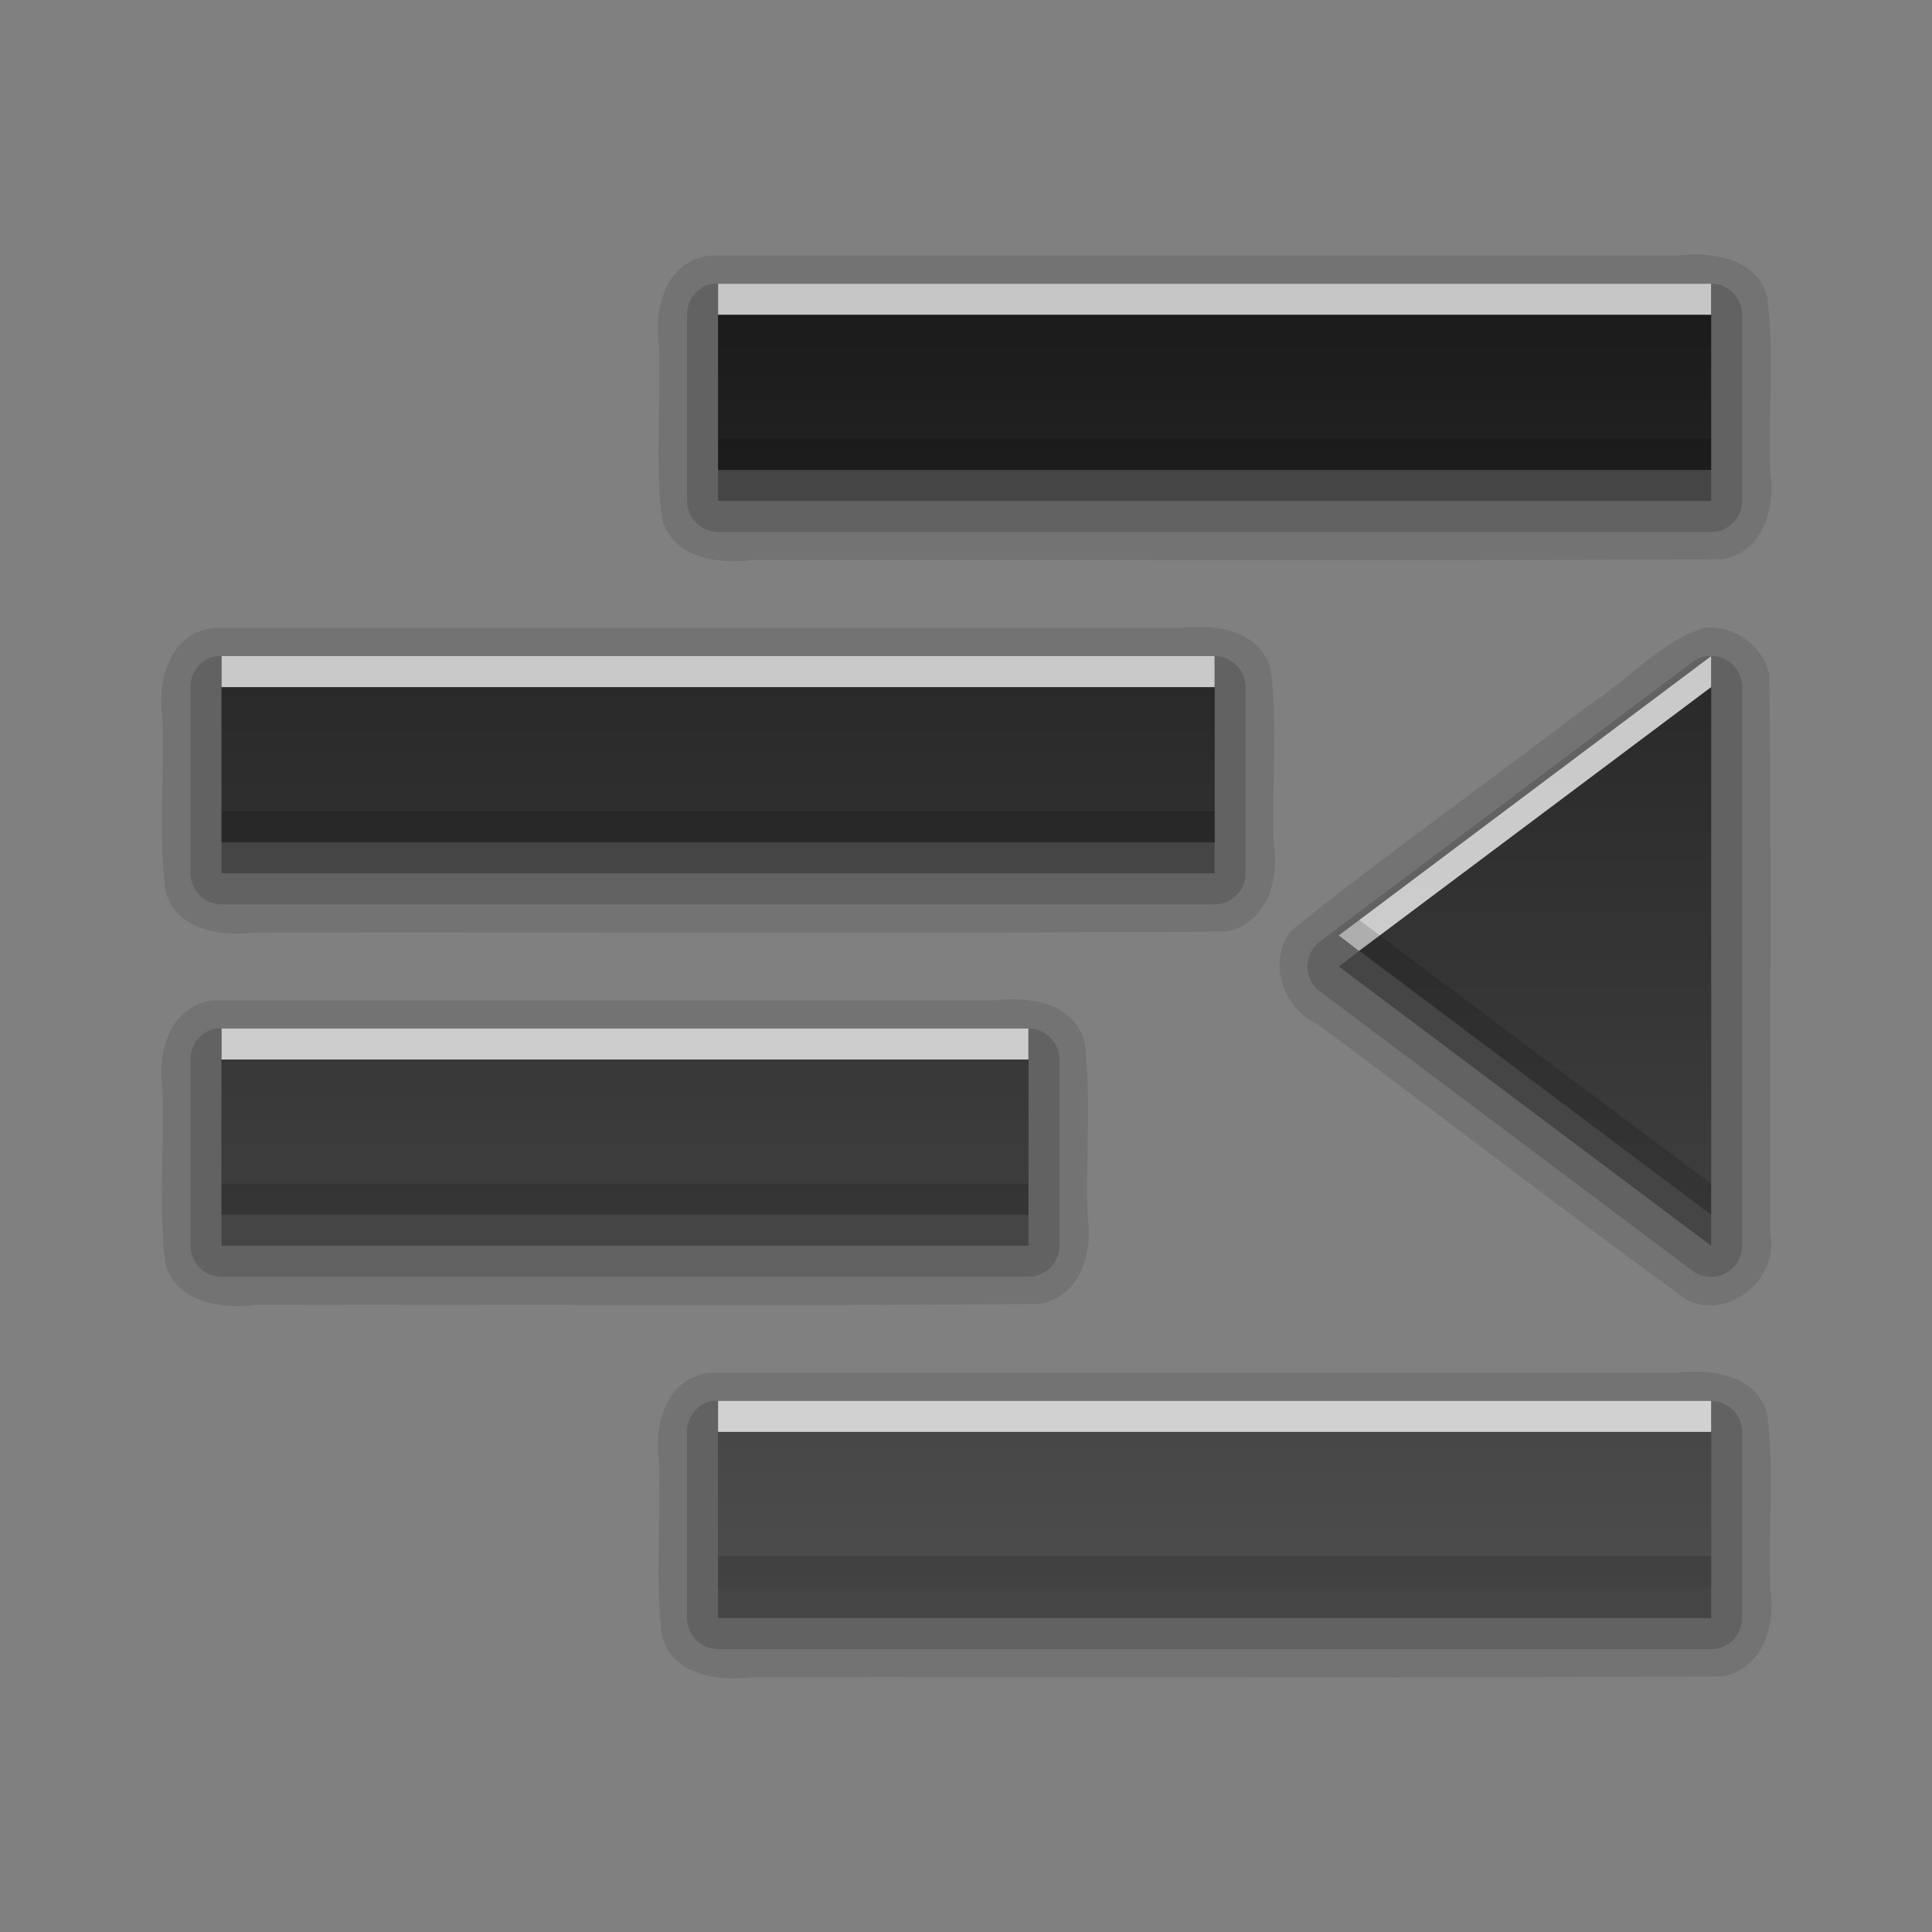 <?xml version="1.0" encoding="UTF-8" standalone="no"?>
<svg
   xmlns:dc="http://purl.org/dc/elements/1.1/"
   xmlns:cc="http://creativecommons.org/ns#"
   xmlns:rdf="http://www.w3.org/1999/02/22-rdf-syntax-ns#"
   xmlns:svg="http://www.w3.org/2000/svg"
   xmlns="http://www.w3.org/2000/svg"
   xmlns:xlink="http://www.w3.org/1999/xlink"
   xmlns:sodipodi="http://sodipodi.sourceforge.net/DTD/sodipodi-0.dtd"
   xmlns:inkscape="http://www.inkscape.org/namespaces/inkscape"
   height="96"
   width="96"
   id="svg2"
   version="1.1"
   inkscape:version="0.91 r13725"
   sodipodi:docname="format-indent-less.svg">
  <rect width="100%" height="100%" fill="#808080" stroke="none"/>
  <sodipodi:namedview
     pagecolor="#ffffff"
     bordercolor="#666666"
     borderopacity="1"
     objecttolerance="10"
     gridtolerance="10"
     guidetolerance="10"
     inkscape:pageopacity="0"
     inkscape:pageshadow="2"
     inkscape:window-width="760"
     inkscape:window-height="480"
     id="namedview66"
     showgrid="false"
     inkscape:zoom="2.4583333"
     inkscape:cx="9.559322"
     inkscape:cy="47.999999"
     inkscape:window-x="604"
     inkscape:window-y="49"
     inkscape:window-maximized="0"
     inkscape:current-layer="svg2" />
  <defs
     id="defs4">
    <linearGradient
       x2="0"
       y1="92.54"
       y2="7.02"
       gradientUnits="userSpaceOnUse"
       id="ButtonShadow-0"
       gradientTransform="matrix(1.006 0 0 0.994 100 0)">
      <stop
         stop-color="#000000"
         stop-opacity="1"
         id="stop7" />
      <stop
         stop-color="#000000"
         stop-opacity="0.588"
         offset="1"
         id="stop9" />
    </linearGradient>
    <linearGradient
       x2="0"
       xlink:href="#ButtonShadow-0"
       y1="6.132"
       y2="90.24"
       gradientUnits="userSpaceOnUse"
       id="linearGradient3780"
       gradientTransform="matrix(1.024 0 0 -1.012 -1.143 98.07)" />
    <linearGradient
       x2="0"
       xlink:href="#ButtonShadow-0"
       y1="6.132"
       y2="90.24"
       gradientUnits="userSpaceOnUse"
       id="linearGradient3721"
       gradientTransform="matrix(1 0 0 -1 0 97)" />
    <radialGradient
       cy="90.17"
       r="42"
       gradientUnits="userSpaceOnUse"
       id="radialGradient3619-3"
       cx="48"
       gradientTransform="matrix(1.157 0 0 0.996 -7.551 0.197)">
      <stop
         stop-color="#ffffff"
         stop-opacity="1"
         id="stop14" />
      <stop
         stop-color="#ffffff"
         stop-opacity="0"
         offset="1"
         id="stop16" />
    </radialGradient>
    <linearGradient
       x2="0"
       y1="4"
       y2="18.04"
       gradientUnits="userSpaceOnUse"
       id="linearGradient3042"
       gradientTransform="matrix(3,0,0,3,15,16)">
      <stop
         stop-color="#1a1a1a"
         stop-opacity="1"
         id="stop19" />
      <stop
         stop-color="#4d4d4d"
         stop-opacity="1"
         offset="1"
         id="stop21" />
    </linearGradient>
    <rect
       x="6"
       rx="6"
       y="6"
       fill="#000000"
       fill-opacity="1"
       stroke="none"
       fill-rule="nonzero"
       height="84"
       id="SVGCleanerId_0"
       opacity="0.6"
       width="84" />
  </defs>
  <g
     id="g3440"
     transform="matrix(1.542,0,0,1.542,-25.999,-29.079)">
    <path
       d="m 39.719,27.094 c -1.387,0.177 -1.804,1.683 -1.625,2.875 0.066,1.859 -0.13,3.761 0.094,5.594 0.331,1.273 1.793,1.484 2.919,1.344 10.421,-0.021 20.856,0.042 31.268,-0.031 1.307,-0.241 1.72,-1.675 1.531,-2.843 -0.066,-1.859 0.13,-3.761 -0.094,-5.594 -0.331,-1.273 -1.793,-1.484 -2.919,-1.344 -10.392,0 -20.783,0 -31.175,0 z m -16,12 c -1.387,0.177 -1.804,1.683 -1.625,2.875 0.066,1.859 -0.13,3.761 0.094,5.594 0.331,1.273 1.793,1.484 2.919,1.344 10.421,-0.021 20.856,0.042 31.268,-0.031 1.307,-0.241 1.72,-1.675 1.531,-2.843 -0.066,-1.859 0.13,-3.761 -0.094,-5.594 -0.331,-1.273 -1.793,-1.484 -2.919,-1.344 -10.392,0 -20.783,0 -31.175,0 z m 48.031,0 c -1.435,0.481 -2.484,1.726 -3.752,2.533 -3.161,2.419 -6.443,4.736 -9.529,7.217 -0.783,1.008 -0.272,2.498 0.849,3.019 3.973,2.953 7.9,5.978 11.901,8.887 1.368,0.668 2.985,-0.704 2.688,-2.165 -0.021,-5.996 0.042,-12.002 -0.031,-17.991 -0.212,-0.96 -1.151,-1.608 -2.125,-1.5 z m -48.031,12 c -1.387,0.177 -1.804,1.683 -1.625,2.875 0.066,1.859 -0.13,3.761 0.094,5.594 0.331,1.273 1.793,1.484 2.919,1.344 8.421,-0.021 16.856,0.042 25.268,-0.031 1.307,-0.241 1.72,-1.675 1.531,-2.843 -0.066,-1.859 0.13,-3.761 -0.094,-5.594 -0.331,-1.273 -1.793,-1.484 -2.919,-1.344 -8.392,0 -16.783,0 -25.175,0 z m 16,12 c -1.387,0.177 -1.804,1.683 -1.625,2.875 0.066,1.859 -0.13,3.761 0.094,5.594 0.331,1.273 1.793,1.484 2.919,1.344 10.421,-0.021 20.856,0.042 31.268,-0.031 1.307,-0.241 1.72,-1.675 1.531,-2.843 -0.066,-1.859 0.13,-3.761 -0.094,-5.594 -0.331,-1.273 -1.793,-1.484 -2.919,-1.344 -10.392,0 -20.783,0 -31.175,0 z"
       inkscape:connector-curvature="0"
       id="path42"
       style="opacity:0.1;fill:black;fill-opacity:1;stroke:none" />
    <path
       d="M 39.812,28 A 1.005,1.005 0 0 0 39,29 l 0,6 a 1.005,1.005 0 0 0 1,1 l 32,0 a 1.005,1.005 0 0 0 1,-1 l 0,-6 a 1.005,1.005 0 0 0 -1,-1 l -32,0 a 1.005,1.005 0 0 0 -0.188,0 z m -16,12 A 1.005,1.005 0 0 0 23,41 l 0,6 a 1.005,1.005 0 0 0 1,1 l 32,0 a 1.005,1.005 0 0 0 1,-1 l 0,-6 a 1.005,1.005 0 0 0 -1,-1 l -32,0 a 1.005,1.005 0 0 0 -0.188,0 z m 48.062,0 a 1.005,1.005 0 0 0 -0.469,0.188 l -12,9 a 1.005,1.005 0 0 0 0,1.625 l 12,9 A 1.005,1.005 0 0 0 73,59 L 73,41 A 1.005,1.005 0 0 0 71.875,40 Z M 23.812,52 A 1.005,1.005 0 0 0 23,53 l 0,6 a 1.005,1.005 0 0 0 1,1 l 26,0 a 1.005,1.005 0 0 0 1,-1 l 0,-6 a 1.005,1.005 0 0 0 -1,-1 l -26,0 a 1.005,1.005 0 0 0 -0.188,0 z m 16,12 A 1.005,1.005 0 0 0 39,65 l 0,6 a 1.005,1.005 0 0 0 1,1 l 32,0 a 1.005,1.005 0 0 0 1,-1 l 0,-6 a 1.005,1.005 0 0 0 -1,-1 l -32,0 a 1.005,1.005 0 0 0 -0.188,0 z"
       id="path44"
       inkscape:connector-curvature="0"
       style="opacity:0.15;fill:black;fill-opacity:1;stroke:none" />
    <path
       d="m 40,29 0,6 32,0 0,-6 z m -16,12 0,6 32,0 0,-6 z m 48,0 -12,9 12,9 z m -48,12 0,6 26,0 0,-6 z m 16,12 0,6 32,0 0,-6 z"
       inkscape:connector-curvature="0"
       id="path46"
       style="opacity:0.3;fill:black;fill-opacity:1;stroke:none" />
    <path
       d="m 40,28 0,6 32,0 0,-6 z m -16,12 0,6 32,0 0,-6 z m 48,0 -12,9 12,9 z m -48,12 0,6 26,0 0,-6 z m 16,12 0,6 32,0 0,-6 z"
       inkscape:connector-curvature="0"
       id="path60"
       style="fill:url(#linearGradient3042);fill-opacity:1;stroke:none" />
    <path
       d="m 40,28 0,1 32,0 0,-1 -32,0 z m -16,12 0,1 32,0 0,-1 -32,0 z m 48,0 -12,9 0.656,0.5 L 72,41 72,40 Z m -48,12 0,1 26,0 0,-1 -26,0 z m 16,12 0,1 32,0 0,-1 -32,0 z"
       inkscape:connector-curvature="0"
       id="path62"
       style="opacity:0.75;fill:white;fill-opacity:1;stroke:none" />
    <path
       d="m 40,33 0,1 32,0 0,-1 -32,0 z m -16,12 0,1 32,0 0,-1 -32,0 z M 60.656,48.5 60,49 72,58 72,57 60.656,48.5 Z M 24,57 l 0,1 26,0 0,-1 -26,0 z m 16,12 0,1 32,0 0,-1 -32,0 z"
       inkscape:connector-curvature="0"
       id="path64"
       style="opacity:0.15;fill:black;fill-opacity:1;stroke:none" />
  </g>
</svg>
